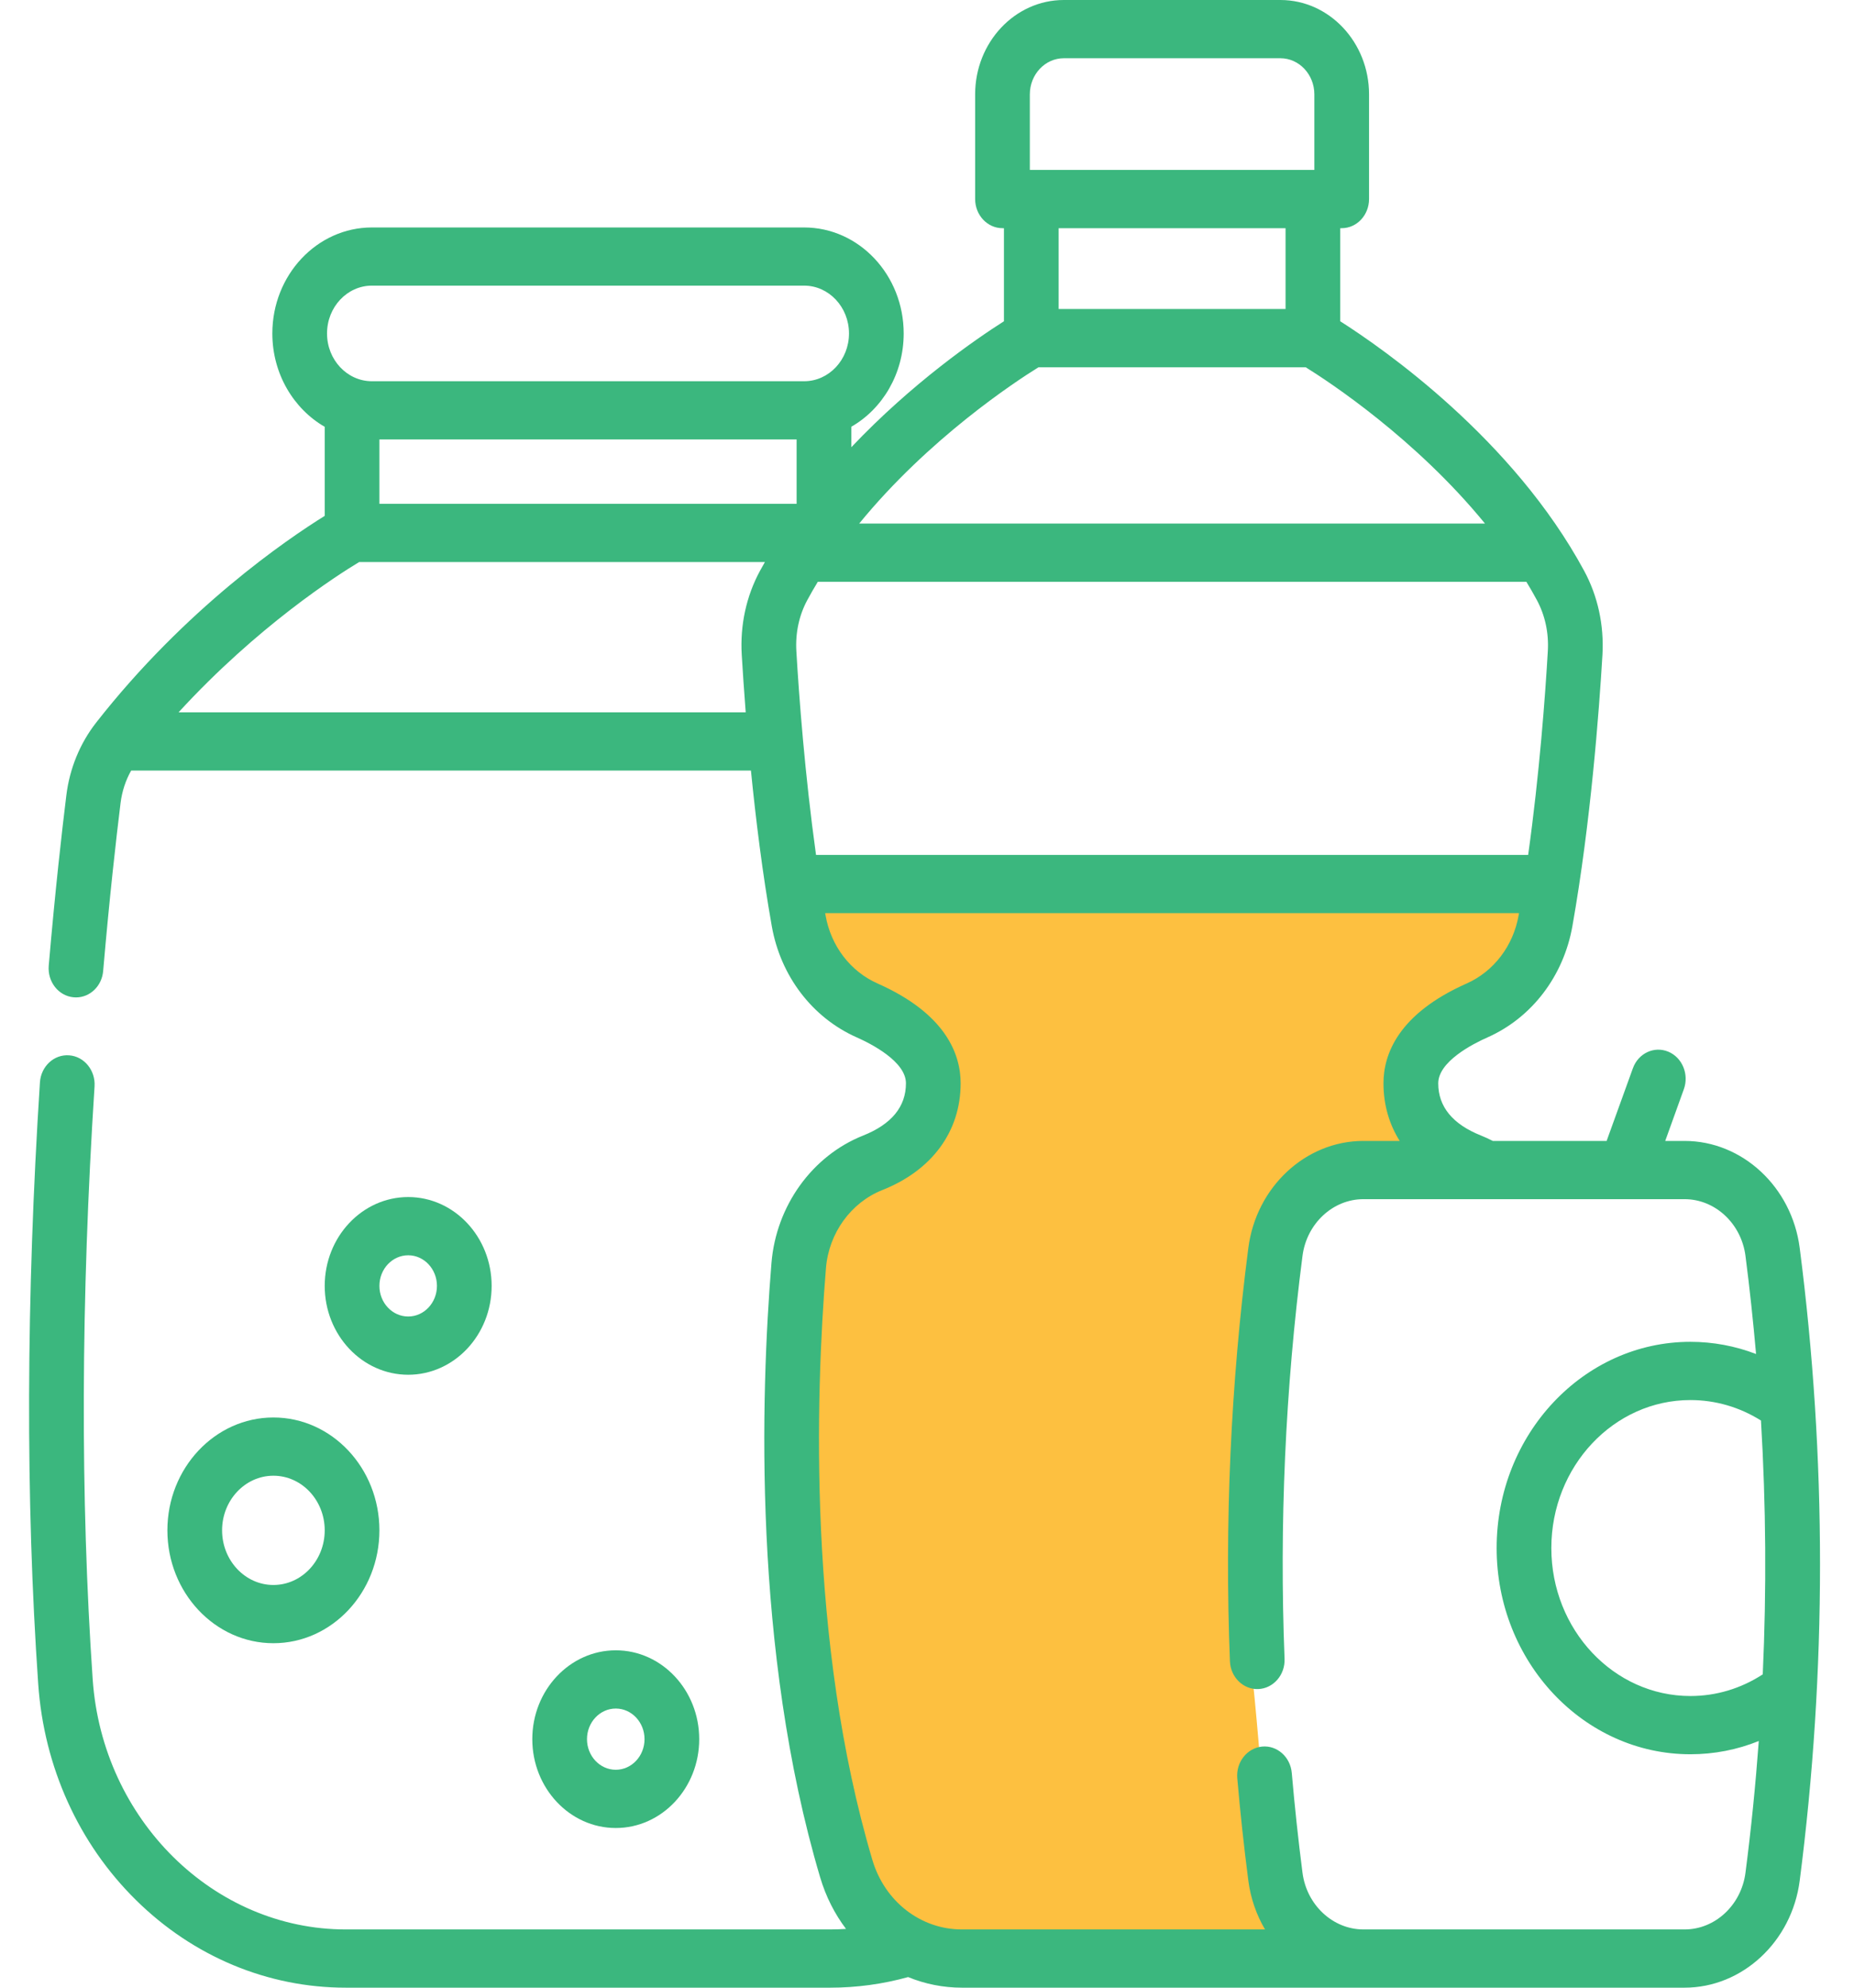 <svg width="28" height="30" viewBox="0 0 28 30" fill="none" xmlns="http://www.w3.org/2000/svg">
<path d="M22.598 13.312H12.024V14.062L12.201 14.438L13.082 15.375L13.787 15.75L14.139 16.312L13.963 17.062L12.729 17.625L12.024 18.938L11.848 22.875L12.377 27.188L12.729 28.5L13.434 29.25C13.611 29.312 14.033 29.438 14.315 29.438C14.668 29.438 16.254 29.625 16.606 29.625H18.545H19.779L19.426 28.875C19.309 28.562 19.074 27.825 19.074 27.375C19.074 26.925 18.956 25.688 18.897 25.125V22.312C18.897 22.012 19.25 19.812 19.426 18.75V18.188C19.426 18 19.955 18 20.131 17.812C20.307 17.625 20.836 17.625 21.012 17.625C21.188 17.625 21.717 17.438 21.893 17.438C22.07 17.438 21.717 17.25 21.541 17.062C21.365 16.875 21.541 16.875 21.541 16.688C21.541 16.5 21.541 16.125 21.365 15.938C21.224 15.787 21.658 15.5 21.893 15.375C22.07 15.312 22.422 15.15 22.422 15C22.422 14.85 22.774 14.688 22.951 14.625L23.303 14.062V13.5L22.598 13.312Z" fill="#FDC040"/>
<path d="M2.528 23.097C2.528 24.037 3.247 24.801 4.129 24.801C5.012 24.801 5.73 24.037 5.73 23.097C5.73 22.158 5.012 21.394 4.129 21.394C3.247 21.394 2.528 22.158 2.528 23.097ZM4.904 23.097C4.904 23.552 4.557 23.922 4.129 23.922C3.702 23.922 3.354 23.552 3.354 23.097C3.354 22.643 3.702 22.273 4.129 22.273C4.557 22.273 4.904 22.643 4.904 23.097Z" fill="#3BB77E"/>
<path d="M6.165 20.749C6.86 20.749 7.425 20.148 7.425 19.408C7.425 18.669 6.86 18.067 6.165 18.067C5.469 18.067 4.904 18.669 4.904 19.408C4.904 20.148 5.469 20.749 6.165 20.749ZM6.165 18.946C6.404 18.946 6.599 19.153 6.599 19.408C6.599 19.663 6.404 19.87 6.165 19.87C5.925 19.87 5.73 19.663 5.73 19.408C5.73 19.153 5.925 18.946 6.165 18.946Z" fill="#3BB77E"/>
<path d="M10.56 26.249C10.56 25.51 9.995 24.908 9.3 24.908C8.605 24.908 8.039 25.51 8.039 26.249C8.039 26.988 8.605 27.59 9.3 27.59C9.995 27.59 10.56 26.988 10.56 26.249ZM8.865 26.249C8.865 25.994 9.06 25.787 9.3 25.787C9.539 25.787 9.734 25.994 9.734 26.249C9.734 26.504 9.539 26.711 9.3 26.711C9.06 26.711 8.865 26.504 8.865 26.249Z" fill="#3BB77E"/>
<path d="M27.18 18.835C27.061 17.914 26.313 17.22 25.441 17.22H25.149L25.43 16.44C25.512 16.214 25.406 15.959 25.193 15.872C24.98 15.785 24.741 15.898 24.66 16.125L24.264 17.22H22.545C22.486 17.19 22.428 17.163 22.368 17.139C21.938 16.968 21.721 16.703 21.721 16.351C21.721 16.022 22.243 15.755 22.468 15.656C23.135 15.359 23.613 14.733 23.747 13.979C24.024 12.414 24.15 10.74 24.201 9.881C24.226 9.434 24.131 8.998 23.926 8.618C22.848 6.623 20.895 5.265 20.241 4.849V3.444H20.263C20.491 3.444 20.676 3.247 20.676 3.004V1.424C20.676 0.639 20.075 0 19.337 0H16.066C15.328 0 14.727 0.639 14.727 1.424V3.004C14.727 3.247 14.912 3.444 15.14 3.444H15.162V4.849C14.74 5.117 13.777 5.779 12.857 6.75V6.441C13.328 6.171 13.648 5.641 13.648 5.033C13.648 4.15 12.973 3.433 12.144 3.433H5.617C4.788 3.433 4.113 4.15 4.113 5.033C4.113 5.641 4.434 6.171 4.904 6.442V7.786C4.339 8.137 2.803 9.18 1.45 10.909C1.207 11.221 1.052 11.599 1.002 12.003C0.935 12.546 0.834 13.434 0.736 14.574C0.715 14.816 0.882 15.03 1.109 15.052C1.122 15.053 1.135 15.054 1.148 15.054C1.359 15.054 1.539 14.883 1.558 14.655C1.655 13.528 1.755 12.653 1.821 12.118C1.843 11.944 1.897 11.778 1.981 11.63H11.341C11.414 12.361 11.515 13.184 11.656 13.979C11.789 14.732 12.268 15.359 12.936 15.656C13.16 15.755 13.682 16.022 13.682 16.35C13.682 16.703 13.465 16.968 13.035 17.139C12.265 17.445 11.721 18.201 11.651 19.063C11.488 21.054 11.368 24.905 12.387 28.337C12.473 28.626 12.606 28.887 12.777 29.113C12.697 29.118 12.618 29.121 12.538 29.121H5.222C3.226 29.121 1.547 27.464 1.4 25.349C1.212 22.618 1.221 19.605 1.428 16.396C1.443 16.154 1.271 15.944 1.044 15.928C0.816 15.911 0.619 16.094 0.603 16.336C0.394 19.587 0.385 22.641 0.577 25.414C0.663 26.665 1.187 27.824 2.053 28.677C2.917 29.53 4.043 30 5.222 30H12.538C12.937 30 13.332 29.946 13.715 29.84C13.969 29.944 14.243 30 14.527 30L25.441 30C26.313 30 27.061 29.306 27.18 28.385C27.589 25.217 27.589 22.003 27.18 18.835V18.835ZM26.622 25.271C26.293 25.485 25.919 25.598 25.529 25.598C24.371 25.598 23.429 24.596 23.429 23.365C23.429 22.133 24.371 21.131 25.529 21.131C25.908 21.131 26.273 21.238 26.595 21.44C26.671 22.716 26.68 23.995 26.622 25.271V25.271ZM23.376 9.826C23.337 10.498 23.25 11.679 23.079 12.903H12.324C12.154 11.68 12.066 10.498 12.027 9.827C12.011 9.553 12.068 9.286 12.193 9.056C12.243 8.963 12.296 8.871 12.351 8.781H23.052C23.107 8.871 23.16 8.963 23.21 9.056C23.334 9.286 23.392 9.553 23.376 9.826V9.826ZM5.73 6.633H12.031V7.604H5.73V6.633ZM15.553 1.424C15.553 1.124 15.783 0.879 16.066 0.879H19.337C19.62 0.879 19.85 1.124 19.85 1.424V2.565H15.553V1.424ZM19.415 3.444V4.664H15.988V3.444H19.415ZM15.684 5.543H19.719C20.068 5.759 21.378 6.619 22.427 7.902H12.976C14.024 6.619 15.335 5.759 15.684 5.543ZM5.617 4.311H12.144C12.518 4.311 12.822 4.635 12.822 5.033C12.822 5.431 12.518 5.754 12.144 5.754H5.617C5.243 5.754 4.939 5.431 4.939 5.033C4.939 4.635 5.243 4.311 5.617 4.311V4.311ZM2.697 10.751C3.889 9.451 5.098 8.679 5.424 8.483H11.552C11.527 8.528 11.502 8.572 11.477 8.617C11.271 8.997 11.176 9.434 11.202 9.881C11.216 10.116 11.236 10.413 11.262 10.751H2.697ZM25.441 29.121H20.876V29.121H20.586C20.127 29.118 19.734 28.751 19.671 28.266C19.606 27.762 19.552 27.255 19.509 26.759C19.488 26.517 19.287 26.339 19.06 26.361C18.832 26.384 18.665 26.598 18.686 26.839C18.73 27.348 18.786 27.868 18.853 28.385C18.888 28.654 18.976 28.902 19.105 29.121H14.527C13.904 29.121 13.361 28.699 13.175 28.072C12.199 24.785 12.317 21.065 12.474 19.139C12.517 18.612 12.851 18.15 13.324 17.962C14.077 17.664 14.508 17.076 14.508 16.35C14.508 15.917 14.29 15.303 13.254 14.844C12.843 14.662 12.549 14.278 12.468 13.816C12.466 13.805 12.464 13.793 12.462 13.782H22.941C22.939 13.793 22.937 13.805 22.935 13.816C22.853 14.278 22.559 14.662 22.15 14.844C21.112 15.304 20.894 15.917 20.894 16.35C20.894 16.672 20.979 16.966 21.139 17.22H20.591C19.719 17.22 18.972 17.914 18.853 18.835C18.586 20.895 18.493 22.993 18.575 25.073C18.584 25.315 18.779 25.503 19.004 25.493C19.232 25.483 19.41 25.278 19.4 25.036C19.32 23.009 19.411 20.963 19.671 18.955C19.734 18.467 20.13 18.099 20.591 18.099H25.441C25.903 18.099 26.298 18.467 26.361 18.955C26.425 19.447 26.477 19.941 26.521 20.436C26.206 20.315 25.871 20.252 25.529 20.252C23.916 20.252 22.603 21.648 22.603 23.365C22.603 25.081 23.916 26.477 25.529 26.477C25.887 26.477 26.235 26.409 26.562 26.277C26.513 26.941 26.447 27.604 26.361 28.265C26.298 28.753 25.903 29.121 25.441 29.121V29.121Z" fill="#3BB77E"/>
</svg>
